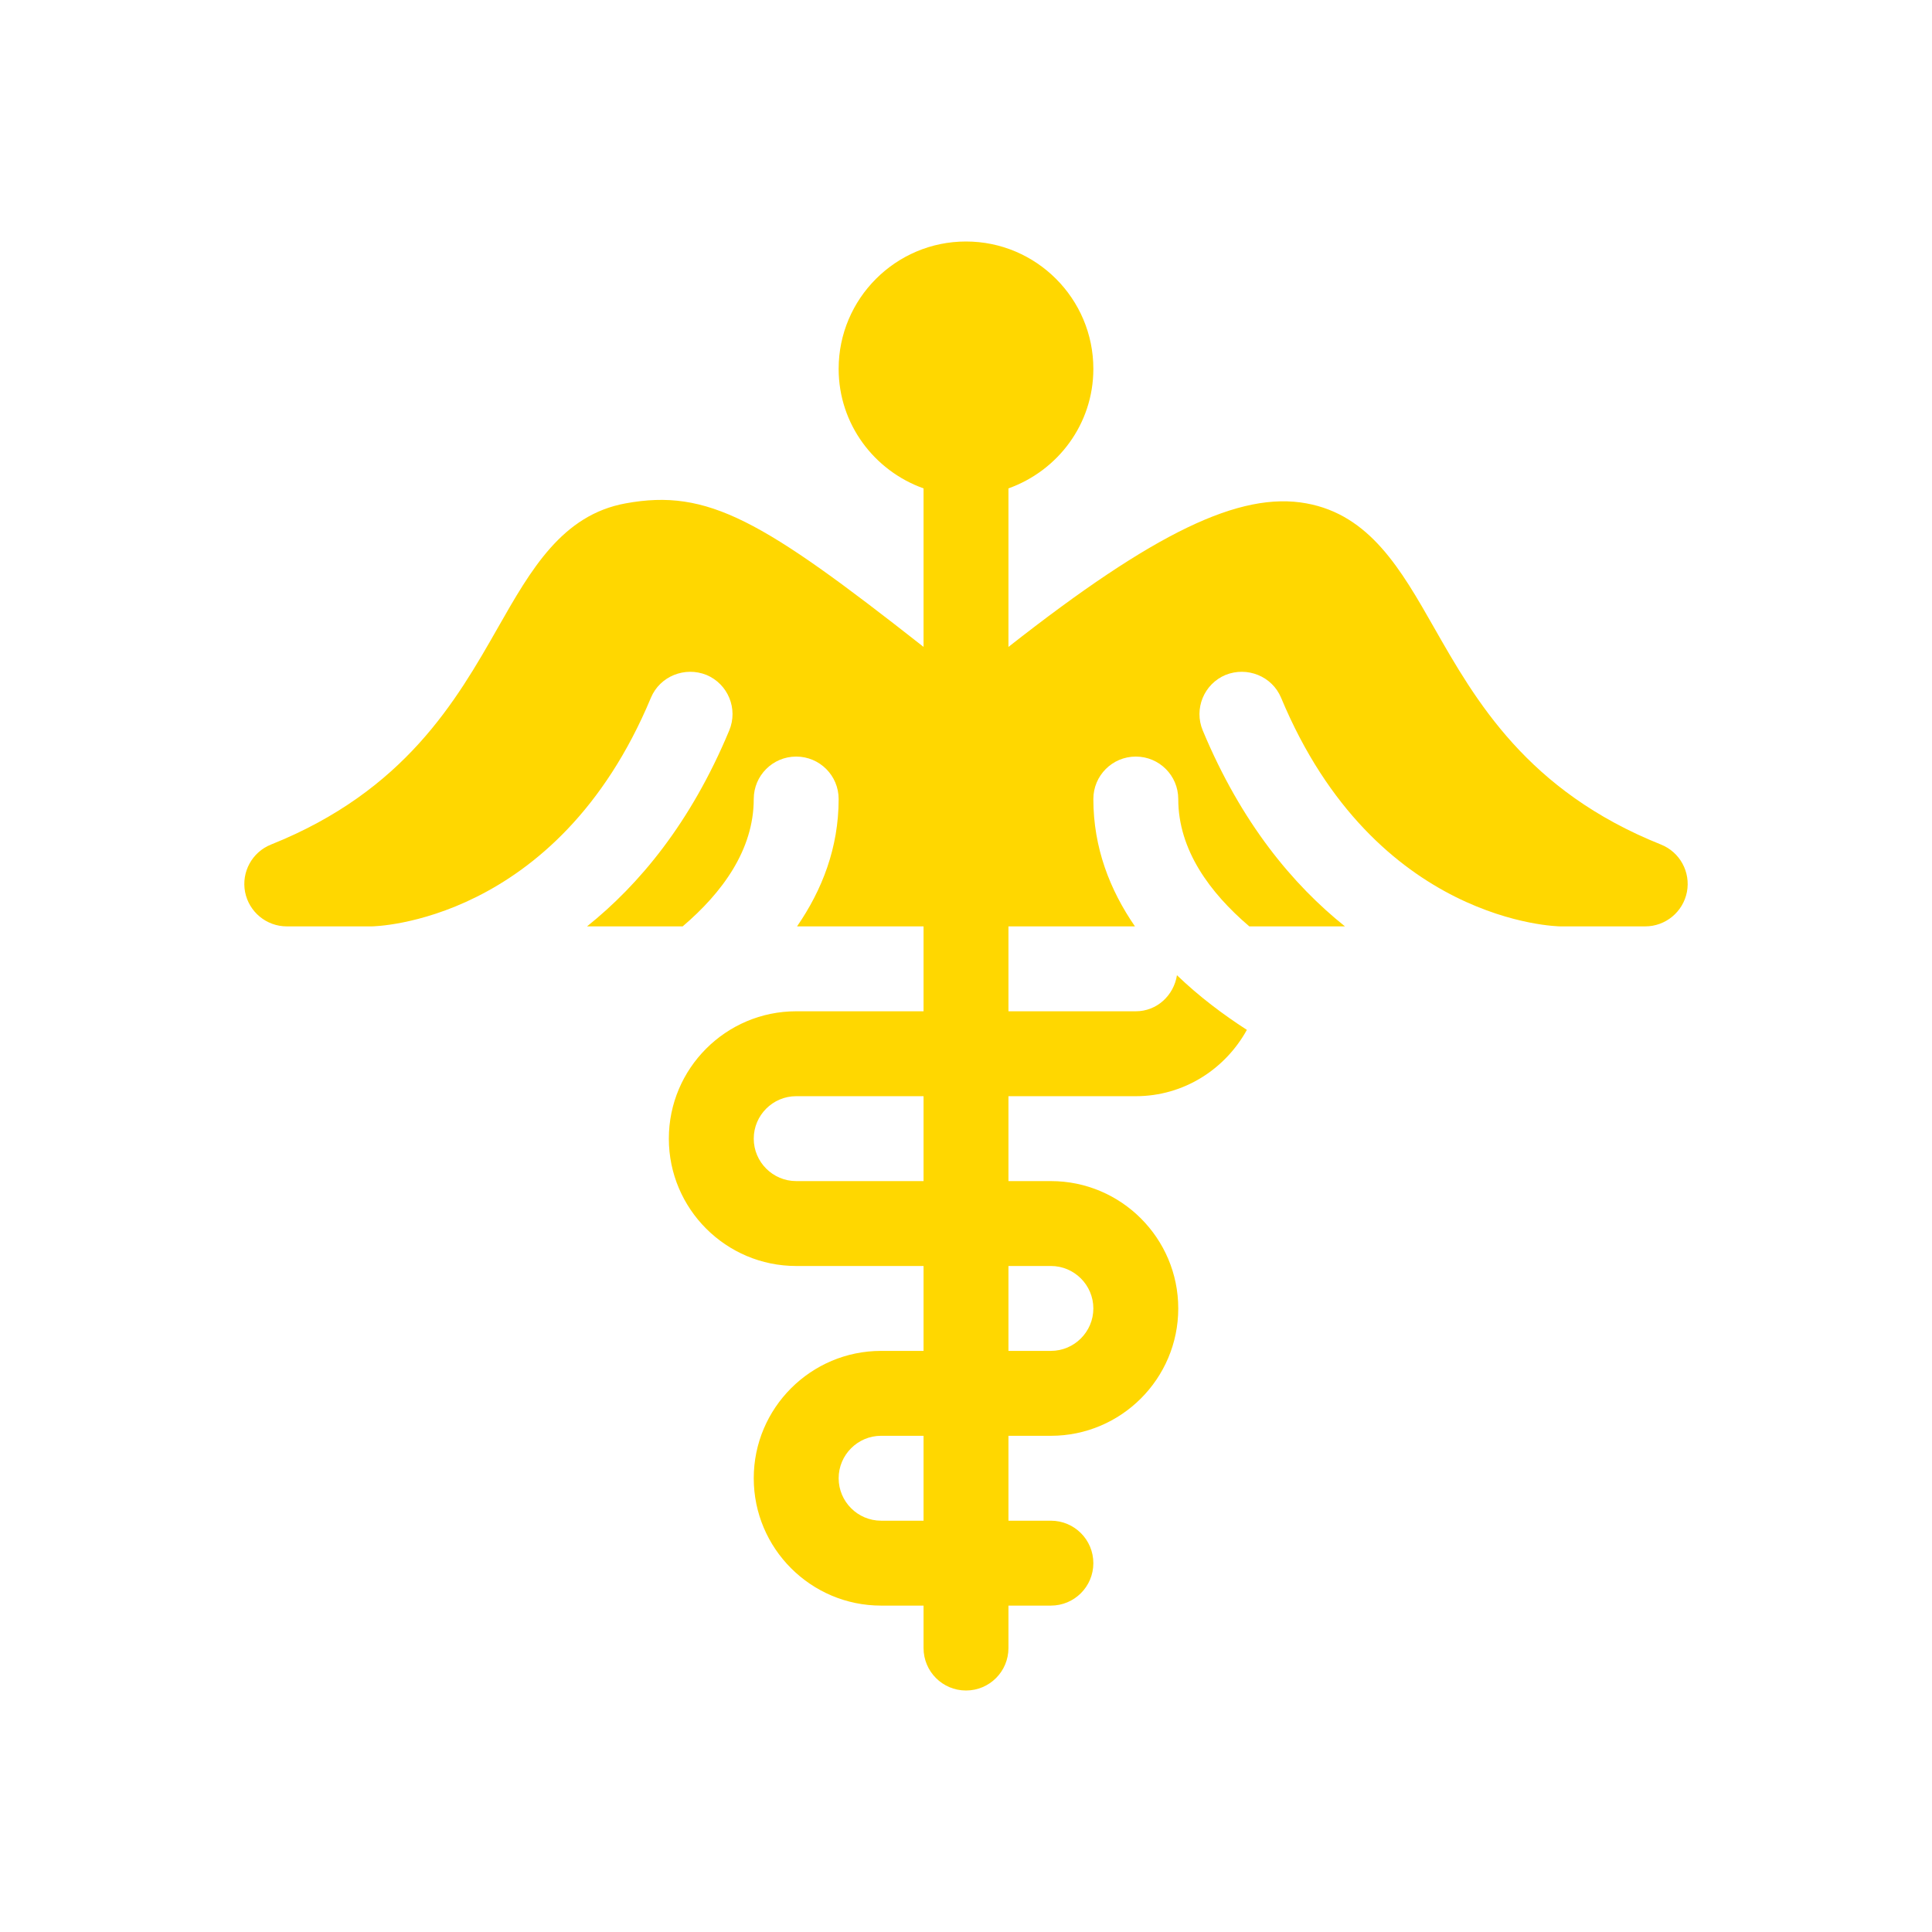 <svg xmlns="http://www.w3.org/2000/svg" version="1.1" xmlns:xlink="http://www.w3.org/1999/xlink" width="512" height="512" x="0" y="0" viewBox="0 0 512 512" style="enable-background:new 0 0 512 512" xml:space="preserve"><g transform="matrix(0.75,0,0,0.75,64,64)"><path d="M501.567 213.084c-47.314-18.926-65.537-50.947-80.186-76.67-11.66-20.479-22.676-39.814-45.117-43.887-23.384-4.296-53.647 10.171-105.264 50.726V87.237C288.422 81.024 301 64.53 301 45c0-24.814-20.186-45-45-45s-45 20.186-45 45c0 19.53 12.578 36.024 30 42.237v56.005c-57.025-44.836-76.234-56.044-105.264-50.715-22.441 4.072-33.457 23.408-45.117 43.887-14.648 25.723-32.871 57.744-80.186 76.67-6.68 2.666-10.518 9.697-9.17 16.758C2.641 236.902 8.823 242 16 242h30c.645 0 65.391-.938 98.657-80.771 3.193-7.646 11.982-11.133 19.614-8.086 7.646 3.193 11.265 11.982 8.071 19.629-13.647 32.754-31.882 54.527-50.248 69.229h33.794C169.849 230.105 181 214.979 181 197c0-8.291 6.709-15 15-15s15 6.709 15 15c0 17.232-5.861 32.186-14.703 45H241v30h-45c-24.814 0-45 20.186-45 45s20.186 45 45 45h45v30h-15c-24.814 0-45 20.186-45 45s20.186 45 45 45h15v15c0 8.291 6.709 15 15 15s15-6.709 15-15v-15h15c8.291 0 15-6.709 15-15s-6.709-15-15-15h-15v-30h15c24.814 0 45-20.186 45-45s-20.186-45-45-45h-15v-30h45c16.959 0 31.578-9.542 39.247-23.432-8.417-5.437-16.935-11.833-24.705-19.312C329.408 266.408 323.461 272 316 272h-45v-30h44.703C306.862 229.186 301 214.232 301 197c0-8.291 6.709-15 15-15s15 6.709 15 15c0 17.979 11.151 33.105 25.111 45h33.794c-18.365-14.702-36.601-36.475-50.248-69.229-3.193-7.646.425-16.436 8.071-19.629 7.632-3.047 16.421.439 19.614 8.086C400.609 241.063 465.356 242 466 242h30c7.178 0 13.359-5.098 14.736-12.158 1.348-7.061-2.489-14.092-9.169-16.758zM241.001 452h-15c-8.262 0-15-6.738-15-15s6.738-15 15-15h15v30zm0-120h-45c-8.262 0-15-6.738-15-15s6.738-15 15-15h45v30zM286 362c8.262 0 15 6.738 15 15s-6.738 15-15 15h-15v-30h15z" fill="#ffd700" opacity="1" data-original="#000000"></path></g></svg>